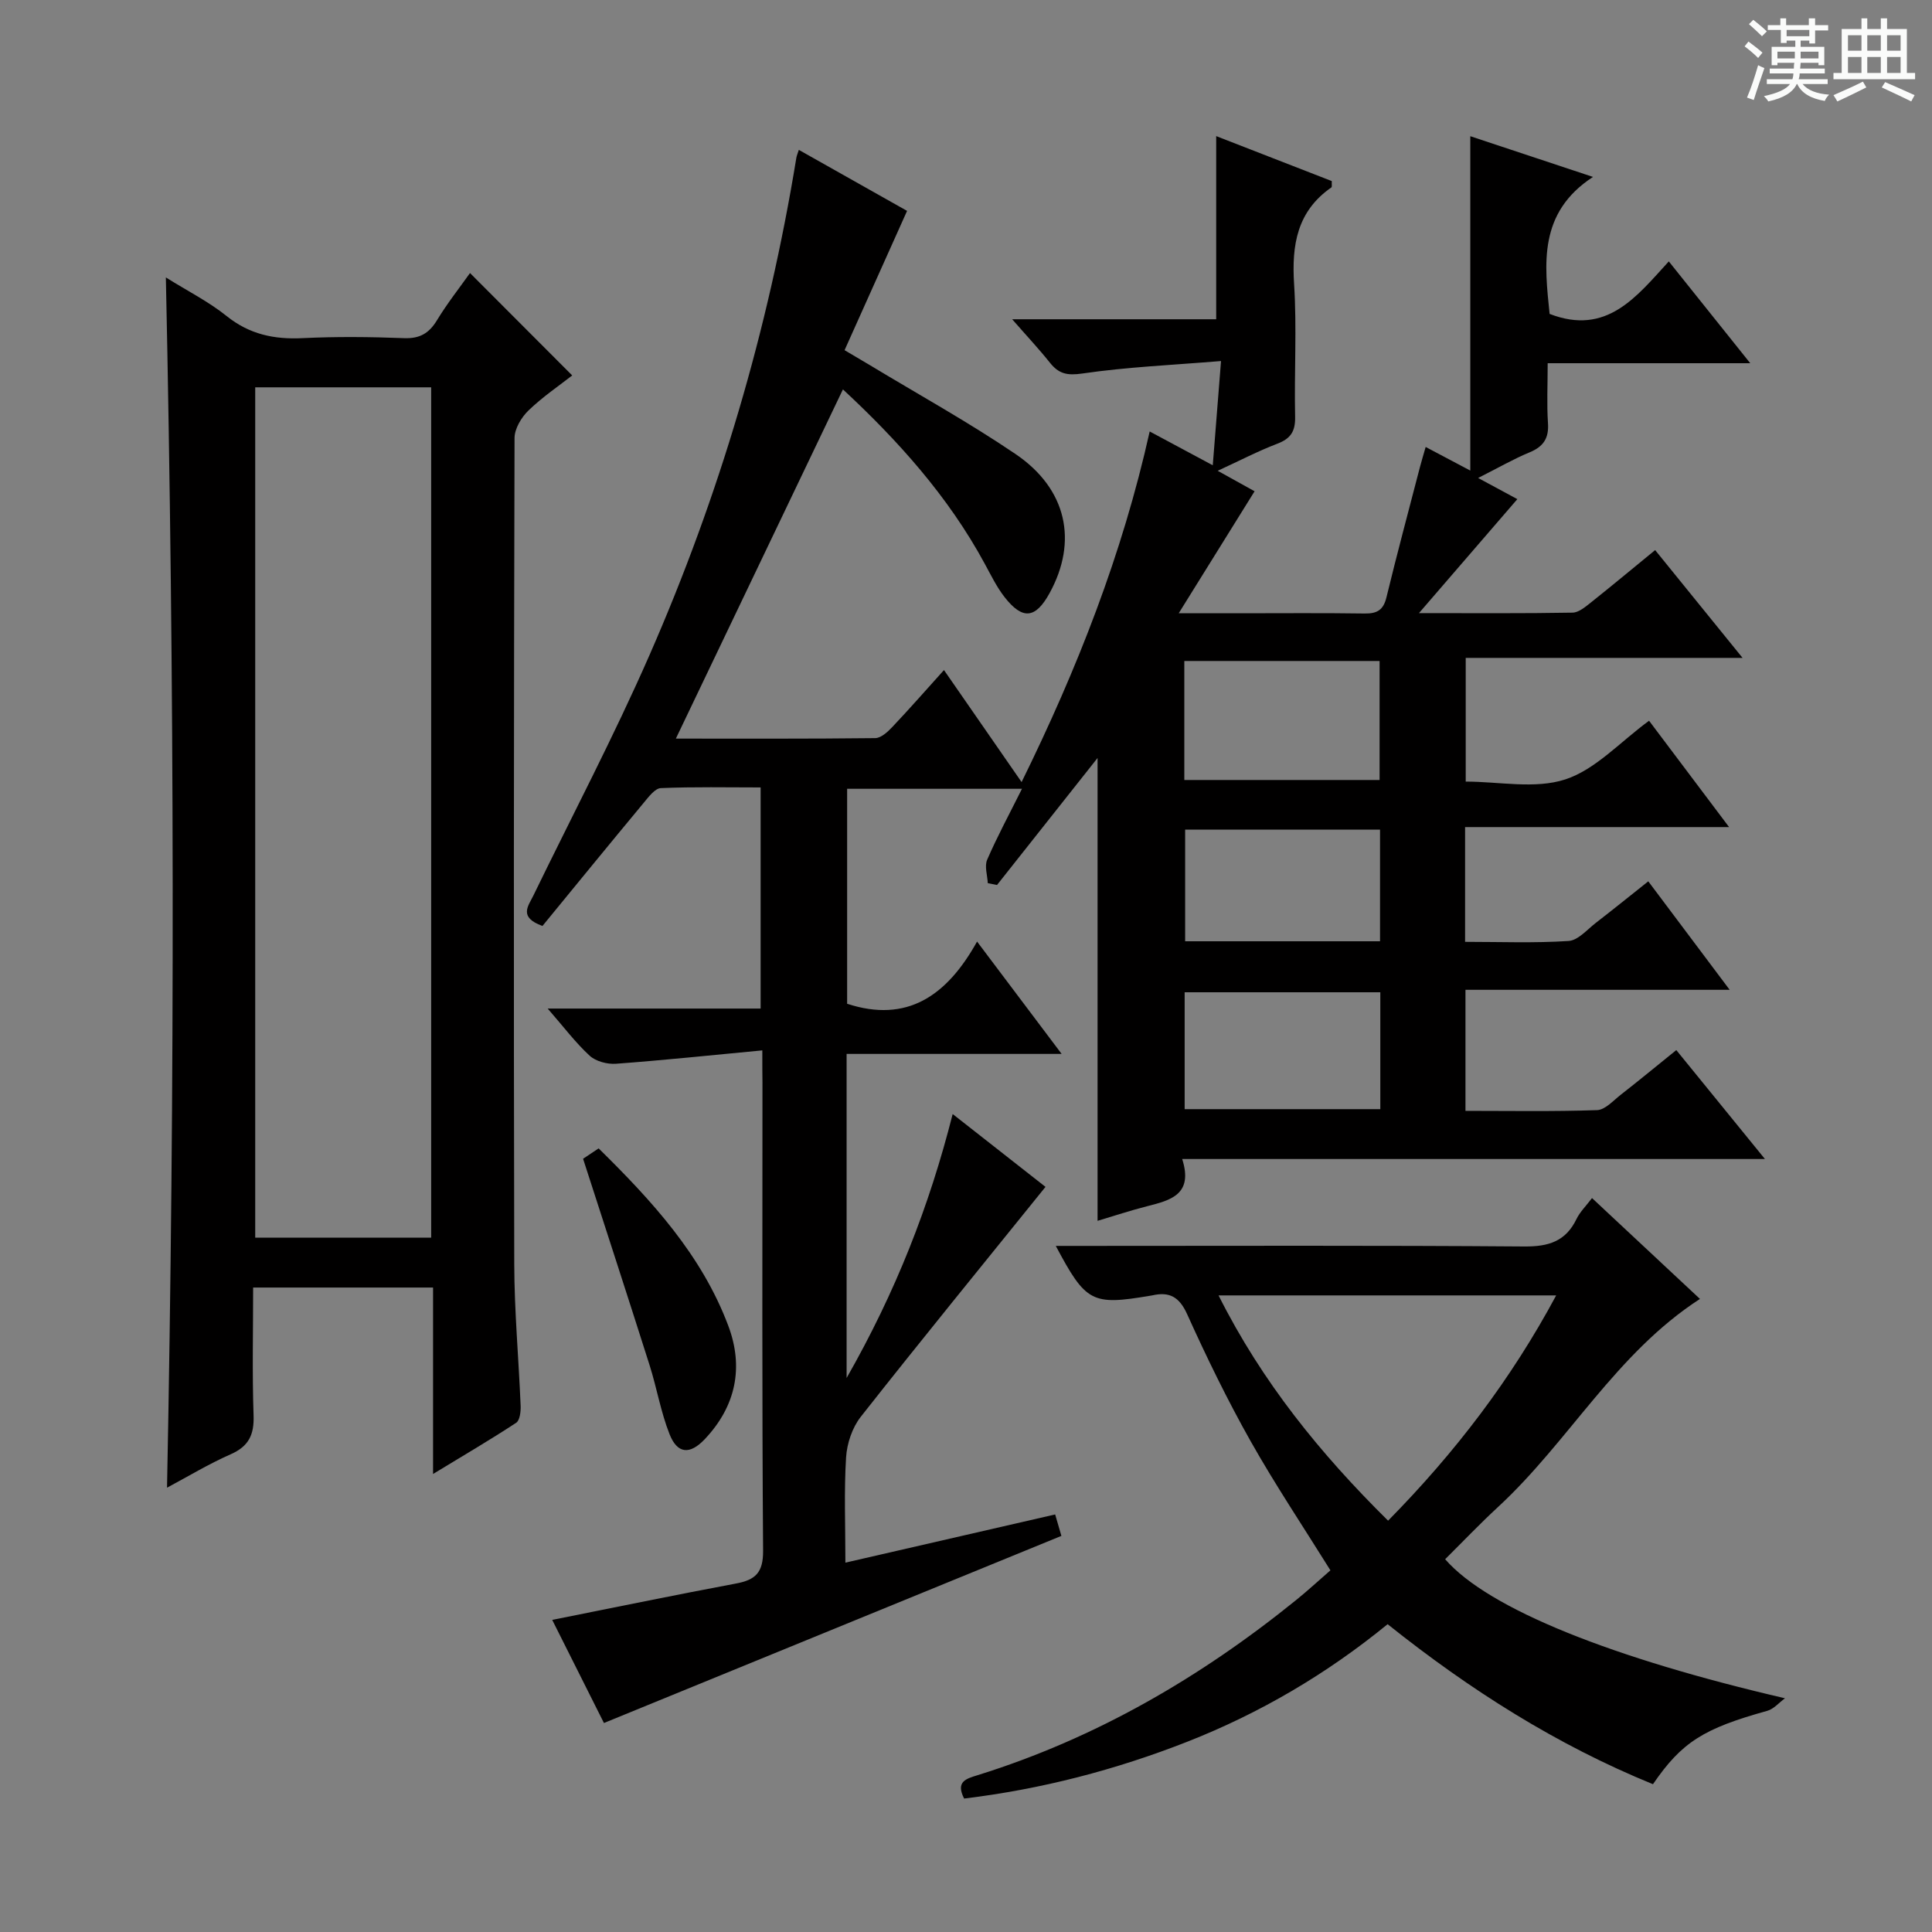 <svg enable-background="new 0 0 400 400" viewBox="0 0 400 400" xmlns="http://www.w3.org/2000/svg"><rect x="0" y="0" width="400" height="400" fill="#808080" stroke="none"/><path d="m361.2 9.6.8-1c.9.7 1.9 1.4 2.9 2.3l-.9 1.1c-1-1-2-1.8-2.8-2.4zm.5 10.6c.9-2.1 1.6-4.3 2.3-6.7.4.2.8.4 1.3.6-.7 2.1-1.5 4.3-2.2 6.6zm.4-15.2.9-.9c1 .8 2 1.6 2.8 2.4l-1 1c-.9-.9-1.8-1.7-2.7-2.5zm12.5-1.2h1.2v1.4h2.7v1.1h-2.7v2.7h-1.2v-.6h-1.8v1.3h4.9v3.8h-1.2v-.5h-3.7c0 .4-.1.9-.1 1.2h5.1v1h-5.2c0 .5-.1.9-.2 1.2h6v1h-5.2c1.1 1.3 2.9 2 5.5 2.2-.4.4-.7.8-.9 1.3-2.9-.5-4.8-1.6-5.7-3.5h-.1c-.8 1.7-2.7 2.9-5.9 3.6-.2-.4-.6-.8-.9-1.1 2.8-.6 4.6-1.4 5.4-2.5h-4.8v-1h5.3c.1-.3.2-.7.2-1.2h-4.9v-1h5c0-.4 0-.8.1-1.2h-3.5v.5h-1.2v-3.8h4.9v-1.3h-1.8v.5h-1.2v-2.7h-2.7v-1h2.6v-1.4h1.2v1.4h4.7v-1.4zm-6.6 8.3h3.6c0-.4 0-.9 0-1.4h-3.6zm1.9-4.6h4.7v-1.3h-4.7zm6.6 3.2h-3.7v1.4h3.7z" fill="#fafbfa"/><path d="m385.3 3.8h1.3v2.2h2.8v-2.2h1.3v2.2h4.1v9.1h1.7v1.3h-16.9v-1.3h1.7v-9.1h4.1v-2.2zm.4 13.1.7 1.2c-1.8.9-3.8 1.9-6 2.9-.2-.4-.5-.8-.8-1.3 2.3-1 4.3-1.9 6.1-2.8zm-3.1-6.4h2.8v-3.2h-2.8zm0 4.6h2.8v-3.3h-2.8zm4-4.6h2.8v-3.2h-2.8zm0 4.6h2.8v-3.3h-2.8zm3.7 1.9c2.1.9 4.1 1.8 6.1 2.7l-.7 1.3c-2.2-1.1-4.2-2-6.1-2.9zm3.2-9.7h-2.8v3.2h2.8zm-2.8 7.8h2.8v-3.3h-2.8z" fill="#fafbfa"/><g fill="#010000"><path d="m157.83 217.47c-10.58 1-20.43 2.04-30.3 2.77-1.8.13-4.16-.49-5.44-1.66-2.91-2.67-5.32-5.89-8.7-9.77h44.09c0-15.51 0-30.25 0-45.78-6.84 0-13.76-.15-20.66.14-1.22.05-2.53 1.82-3.53 3.02-7.1 8.55-14.13 17.16-20.98 25.52-5-1.81-2.94-4.12-1.9-6.26 8.06-16.6 16.67-32.95 24.07-49.84 14.45-32.98 24.58-67.33 30.39-102.91.07-.45.27-.89.52-1.67 7.48 4.21 14.82 8.35 22.41 12.63-4.35 9.7-8.56 19.07-12.94 28.84 1.85 1.09 3.53 2.07 5.19 3.07 10.09 6.1 20.45 11.82 30.2 18.43 10.66 7.23 12.94 18.08 7.05 28.81-2.9 5.28-5.58 5.59-9.31.82-1.62-2.07-2.8-4.51-4.07-6.84-7.61-14.09-18.16-25.73-29.4-36.17-11.55 24.13-23.02 48.11-34.59 72.3 13.42 0 27.34.06 41.27-.1 1.21-.01 2.6-1.3 3.56-2.32 3.54-3.74 6.93-7.61 10.68-11.77 5.35 7.72 10.51 15.17 16.07 23.19 11.56-23.51 20.85-47.16 26.52-72.59 4.41 2.36 8.32 4.46 13.06 7 .56-7.1 1.08-13.59 1.71-21.58-10.08.83-19.46 1.23-28.7 2.58-3.17.46-4.89.07-6.73-2.24-2.27-2.85-4.77-5.51-7.81-8.99h42.24c0-13 0-25.36 0-37.92 7.8 3.04 15.93 6.2 23.93 9.31-.03.72.07 1.2-.08 1.31-7.11 4.94-8.24 11.91-7.72 20.02.58 9.13.01 18.32.21 27.49.06 2.98-.9 4.49-3.67 5.55-4.01 1.53-7.83 3.53-12.36 5.61 2.98 1.65 5.38 2.98 7.64 4.24-5.07 8.14-10.02 16.1-15.71 25.26h12.48c8.67 0 17.33-.08 26 .05 2.58.04 3.89-.7 4.53-3.35 2.19-9.02 4.6-17.98 6.93-26.95.33-1.26.71-2.5 1.19-4.18 3.19 1.69 6.05 3.21 9.24 4.89 0-23.3 0-46.12 0-69.23 8.04 2.67 16.16 5.37 25.4 8.43-11.4 7.44-10.03 18.1-8.98 28.36 11.82 4.58 17.98-3.56 24.68-10.87 5.59 6.99 10.86 13.57 16.86 21.08-14.41 0-27.75 0-41.94 0 0 4.56-.2 8.49.06 12.39.22 3.14-.93 4.87-3.8 6.06-3.34 1.38-6.49 3.21-10.66 5.31 3.16 1.7 5.55 2.99 8.12 4.38-6.55 7.59-12.98 15.04-20.37 23.6 11.65 0 21.72.08 31.8-.1 1.28-.02 2.66-1.2 3.8-2.1 4.41-3.51 8.74-7.12 13.3-10.85 5.88 7.24 11.61 14.32 18.1 22.32-19.67 0-38.32 0-57.32 0v25.61c6.9 0 14.35 1.59 20.61-.45 6.25-2.04 11.31-7.72 17.35-12.15 5.27 7.01 10.51 13.97 16.57 22.02-18.88 0-36.67 0-54.66 0v23.76c7.24 0 14.36.28 21.43-.18 1.96-.13 3.84-2.36 5.65-3.76 3.53-2.72 7-5.54 10.85-8.59 5.54 7.39 10.88 14.5 16.85 22.46-18.73 0-36.56 0-54.7 0v25.06c9.07 0 18.16.16 27.24-.15 1.67-.06 3.34-1.95 4.88-3.16 3.78-2.95 7.48-6 11.53-9.27 6.06 7.45 11.89 14.61 18.35 22.55-40.52 0-80.19 0-120.65 0 2.34 7.35-2.4 8.54-7.24 9.77-3.49.89-6.91 2.02-10.28 3.03 0-32.14 0-63.86 0-95.83-6.96 8.8-13.89 17.55-20.82 26.3-.64-.13-1.27-.25-1.91-.38-.08-1.63-.71-3.51-.13-4.85 2.1-4.84 4.62-9.5 7.21-14.69-12.36 0-24.09 0-36.2 0v44.51c12.36 4.03 20.62-1.58 26.9-12.88 6.03 8.01 11.42 15.17 17.51 23.26-15.53 0-29.91 0-44.52 0v67.1c10.16-17.81 17.11-35.52 21.96-54.65 6.73 5.28 12.97 10.18 19.22 15.08-12.93 16.03-25.74 31.71-38.26 47.62-1.76 2.24-2.85 5.52-3.03 8.4-.43 6.96-.14 13.96-.14 21.78 14.64-3.36 28.9-6.64 43.43-9.98.54 1.86.98 3.38 1.29 4.44-31.52 12.89-62.81 25.69-94.71 38.74-3.21-6.4-6.89-13.74-10.71-21.35 13.01-2.59 25.51-5.18 38.06-7.53 4.01-.75 5.63-2.25 5.6-6.77-.24-32.33-.13-64.66-.13-96.98-.03-1.7-.03-3.36-.03-6.63zm87.37-55.98h40.43c0-8.41 0-16.47 0-24.64-13.67 0-27.03 0-40.43 0zm40.58 43.95c-13.8 0-27.16 0-40.51 0v24.2h40.51c0-8.16 0-15.95 0-24.2zm-.06-10.56c0-7.9 0-15.34 0-23.12-13.56 0-26.96 0-40.35 0v23.12z"/><path d="m34.34 57.44c4.52 2.83 8.86 5.01 12.56 7.98 4.74 3.81 9.85 4.88 15.74 4.59 6.98-.34 14-.27 20.99 0 3.28.13 5.2-1 6.85-3.72 2.14-3.52 4.71-6.77 6.83-9.76 7.06 7.07 13.94 13.97 21.16 21.2-2.68 2.1-6.11 4.42-9.05 7.25-1.47 1.42-2.88 3.77-2.89 5.7-.15 56.99-.19 113.98-.06 170.97.02 9.8.92 19.59 1.32 29.39.05 1.2-.16 3.03-.92 3.53-5.36 3.52-10.91 6.77-17.21 10.6 0-13.38 0-25.79 0-38.6-12.55 0-24.57 0-37.25 0 0 8.9-.21 17.7.09 26.47.14 4-.99 6.4-4.74 8.05-4.52 1.99-8.78 4.57-13.18 6.92 1.65-83.51 1.55-166.66-.24-250.57zm18.5 22.75v176.06h36.43c0-58.85 0-117.36 0-176.06-12.26 0-24.21 0-36.43 0z"/><path d="m369.56 351.61c-1.22.89-2.31 2.22-3.67 2.6-13.14 3.65-17.68 6.44-23.66 15.19-19.87-8.1-37.86-19.49-54.94-33.13-12.57 10.28-26.39 18.41-41.48 24.34-14.88 5.84-30.24 9.83-46.2 11.76-1.79-3.51.4-4.1 2.77-4.83 24.44-7.61 46.15-20.23 65.96-36.26 2.45-1.98 4.76-4.12 7.11-6.16-5.62-9.02-11.42-17.69-16.53-26.75-4.8-8.52-9.1-17.35-13.13-26.27-1.63-3.62-3.69-4.72-7.25-3.9-.16.04-.33.05-.49.08-11.97 2.02-13.24 1.38-19.46-10.33h5.56c30.48 0 60.96-.12 91.44.12 5.04.04 8.58-1.06 10.82-5.71.71-1.46 1.95-2.66 3.2-4.31 7.54 7.04 14.92 13.93 22.35 20.88-17.4 11.25-27.14 29.53-41.79 43.06-3.78 3.49-7.33 7.22-10.97 10.83 9.01 10.36 34.87 20.55 70.36 28.79zm-117.27-83.41c9.01 17.96 21.12 32.83 35.1 46.64 13.94-14.16 25.49-29.3 34.8-46.64-23.6 0-46.38 0-69.9 0z"/><path d="m120.72 239.91c.67-.45 1.76-1.18 3.22-2.15 10.97 10.79 21.31 22.03 26.83 36.69 3.26 8.64 1.59 16.72-4.88 23.54-3.06 3.22-5.64 3.04-7.26-1.04-1.82-4.59-2.64-9.57-4.14-14.3-4.46-14.06-9.04-28.09-13.77-42.74z"/></g></svg>